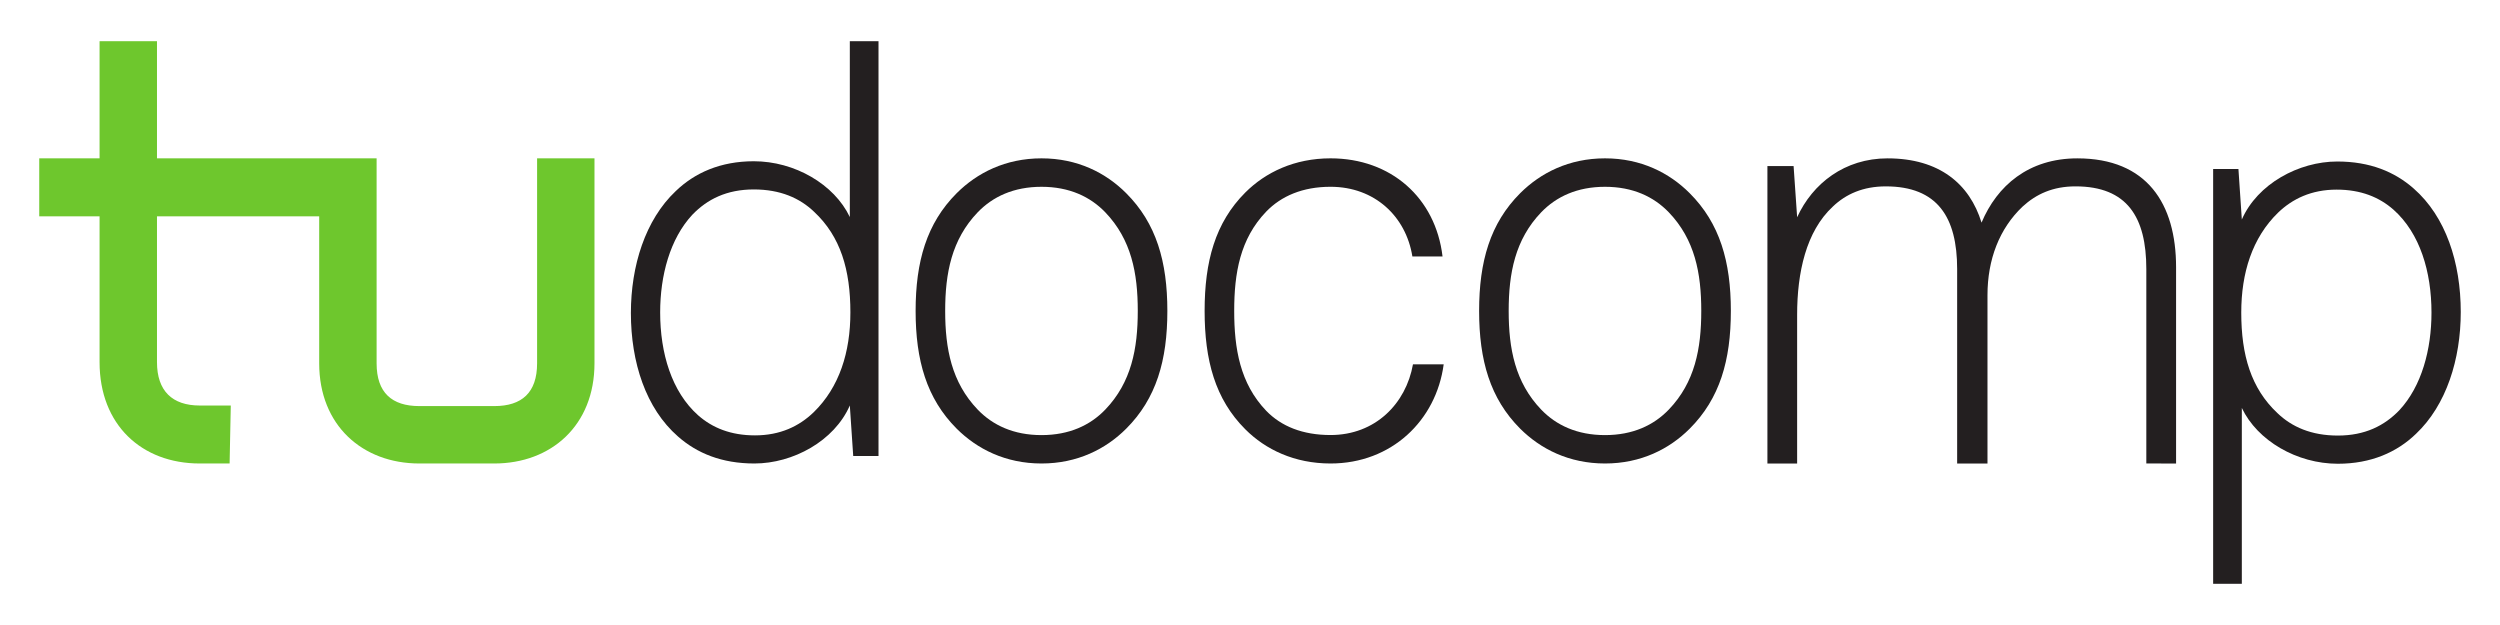 <?xml version="1.0" encoding="UTF-8" standalone="no"?>
<!-- Created with Inkscape (http://www.inkscape.org/) -->

<svg
   xmlns:dc="http://purl.org/dc/elements/1.1/"
   xmlns:cc="http://creativecommons.org/ns#"
   xmlns:rdf="http://www.w3.org/1999/02/22-rdf-syntax-ns#"
   xmlns:svg="http://www.w3.org/2000/svg"
   xmlns="http://www.w3.org/2000/svg"
   xmlns:sodipodi="http://sodipodi.sourceforge.net/DTD/sodipodi-0.dtd"
   xmlns:inkscape="http://www.inkscape.org/namespaces/inkscape"
   version="1.0"
   width="400"
   height="100"
   id="svg2"
   inkscape:version="0.91 r13725"
   sodipodi:docname="tudocomp.svg">
  <sodipodi:namedview
     pagecolor="#ffffff"
     bordercolor="#666666"
     borderopacity="1"
     objecttolerance="10"
     gridtolerance="10"
     guidetolerance="10"
     inkscape:pageopacity="0"
     inkscape:pageshadow="2"
     inkscape:window-width="1280"
     inkscape:window-height="657"
     id="namedview40"
     showgrid="false"
     inkscape:zoom="0.2935281"
     inkscape:cx="-292.65878"
     inkscape:cy="43.332068"
     inkscape:window-x="-8"
     inkscape:window-y="-8"
     inkscape:window-maximized="1"
     inkscape:current-layer="g2397" />
  <defs
     id="defs4">
    <inkscape:perspective
       id="perspective10" />
    <clipPath
       id="clipPath2403">
      <path
         d="m 0,841.89 1190.551,0 0,-841.89 L 0,0 0,841.89 Z"
         id="path2405"
         inkscape:connector-curvature="0" />
    </clipPath>
    <inkscape:perspective
       id="perspective2395" />
  </defs>
  <g
     transform="translate(-83.262,-832.071)"
     id="layer1">
    <g
       transform="matrix(1.25,0,0,-1.25,-176.968,1762.95)"
       id="g2397">
      <g
         id="g2399">
        <g
           clip-path="url(#clipPath2403)"
           id="g2401"
           transform="translate(-2.977,12.333)">
          <path
             d="m 279.909,712.102 0,-26.24 c 0,-3.749 -1.949,-5.471 -5.476,-5.471 l -9.592,0 c -3.526,0 -5.474,1.722 -5.474,5.471 l 0,26.24 -28.112,0 0,14.993 -7.349,0 0,-14.993 -7.722,0 0,-7.423 7.722,0 0,-18.666 c 0,-8.026 5.396,-12.97 12.822,-12.97 l 3.823,0 0.15,7.42 -3.973,0 c -3.522,0 -5.473,1.875 -5.473,5.55 l 0,18.666 20.763,0 0,-18.817 c 0,-7.947 5.55,-12.819 12.823,-12.819 l 9.592,0 c 7.275,0 12.822,4.872 12.822,12.819 l 0,26.24 -7.346,0 z"
             id="path2407"
             style="fill:#6ec72d;fill-opacity:1;fill-rule:nonzero;stroke:none"
             inkscape:connector-curvature="0" />
          <path
             d="m 381.473,673.043 c -4.605,0 -8.322,1.776 -10.917,4.381 -3.864,3.861 -5.204,8.838 -5.204,15.156 0,6.301 1.339,11.277 5.204,15.145 2.596,2.599 6.313,4.378 10.917,4.378 7.723,0 13.443,-5.044 14.333,-12.558 l -3.861,0 c -0.823,5.133 -4.829,8.917 -10.472,8.917 -3.569,0 -6.316,-1.183 -8.248,-3.189 -3.339,-3.484 -4.086,-7.873 -4.086,-12.693 0,-4.838 0.746,-9.283 4.086,-12.779 1.932,-2.003 4.678,-3.115 8.248,-3.115 5.717,0 9.649,4.003 10.549,9.053 l 3.932,0 c -0.965,-7.204 -6.687,-12.696 -14.481,-12.696"
             id="path2413"
             style="fill:#231f20;fill-opacity:1;fill-rule:nonzero;stroke:none"
             inkscape:connector-curvature="0" />
          <path
             d="m 497.68,710.742 0.435,-6.471 c 1.992,4.56 7.286,7.426 12.214,7.426 4.186,0 7.353,-1.317 9.78,-3.456 4.119,-3.599 6.029,-9.488 6.029,-15.807 0,-6.032 -1.84,-11.919 -5.734,-15.597 -2.428,-2.346 -5.74,-3.827 -9.999,-3.827 -5.229,0 -10.297,2.945 -12.29,7.142 l 0,-22.508 -3.672,0 0,53.097 3.237,0 z m 4.998,-31.255 c 1.837,-1.764 4.338,-2.869 7.727,-2.869 3.456,0 5.954,1.25 7.867,3.237 2.872,3.085 4.119,7.797 4.119,12.5 0,5.229 -1.469,10.151 -4.855,13.169 -1.84,1.618 -4.189,2.574 -7.286,2.574 -3.234,0 -5.658,-1.18 -7.496,-2.948 -3.313,-3.222 -4.712,-7.715 -4.712,-12.795 0,-5.442 1.253,-9.704 4.636,-12.868"
             id="path2451"
             style="fill:#231f20;fill-opacity:1;fill-rule:nonzero;stroke:none"
             inkscape:connector-curvature="0" />
          <path
             d="m 427.437,677.494 c -2.598,-2.595 -6.232,-4.451 -10.836,-4.451 -4.607,0 -8.241,1.855 -10.851,4.451 -3.858,3.861 -5.262,8.76 -5.262,15.077 0,6.309 1.404,11.217 5.262,15.074 2.61,2.601 6.244,4.457 10.851,4.457 4.604,0 8.238,-1.855 10.836,-4.457 3.864,-3.858 5.274,-8.766 5.274,-15.074 0,-6.318 -1.41,-11.217 -5.274,-15.077 m -2.669,27.698 c -1.929,2.006 -4.607,3.268 -8.167,3.268 -3.56,0 -6.241,-1.262 -8.17,-3.268 -3.342,-3.492 -4.159,-7.798 -4.159,-12.621 0,-4.825 0.817,-9.137 4.159,-12.626 1.929,-2.009 4.61,-3.268 8.17,-3.268 3.56,0 6.238,1.259 8.167,3.268 3.345,3.489 4.156,7.801 4.156,12.626 0,4.822 -0.811,9.128 -4.156,12.621"
             id="path2453"
             style="fill:#231f20;fill-opacity:1;fill-rule:nonzero;stroke:none"
             inkscape:connector-curvature="0" />
          <path
             d="m 485.89,673.043 0,24.894 c 0,6.626 -2.44,10.578 -9.066,10.578 -2.891,0 -5.023,-0.983 -6.774,-2.589 -2.97,-2.815 -4.491,-6.768 -4.491,-11.346 l 0,-21.538 -3.883,0 0,24.894 c 0,6.626 -2.513,10.578 -9.136,10.578 -2.894,0 -5.105,-0.983 -6.78,-2.589 -3.426,-3.178 -4.566,-8.449 -4.566,-13.85 l 0,-19.034 -3.804,0 0,38.07 3.351,0 0.454,-6.55 c 1.981,4.337 6.094,7.539 11.567,7.539 6.635,0 10.512,-3.272 12.036,-8.226 1.981,4.718 6.015,8.226 12.26,8.226 8.906,0 12.641,-5.788 12.641,-13.938 l 2.4e-4,-25.121 z"
             id="path2459"
             style="fill:#231f20;fill-opacity:1;fill-rule:nonzero;stroke:none"
             inkscape:connector-curvature="0"
             sodipodi:nodetypes="csscsccsscscccccscsscc" />
          <path
             d="m 355.309,677.494 c -2.598,-2.595 -6.232,-4.451 -10.836,-4.451 -4.607,0 -8.241,1.855 -10.851,4.451 -3.858,3.861 -5.262,8.76 -5.262,15.077 0,6.309 1.404,11.217 5.262,15.074 2.61,2.601 6.244,4.457 10.851,4.457 4.604,0 8.238,-1.855 10.836,-4.457 3.864,-3.858 5.274,-8.766 5.274,-15.074 0,-6.318 -1.41,-11.217 -5.274,-15.077 m -2.669,27.698 c -1.929,2.006 -4.607,3.268 -8.167,3.268 -3.56,0 -6.241,-1.262 -8.17,-3.268 -3.342,-3.492 -4.159,-7.798 -4.159,-12.621 0,-4.825 0.817,-9.137 4.159,-12.626 1.929,-2.009 4.61,-3.268 8.17,-3.268 3.56,0 6.238,1.259 8.167,3.268 3.345,3.489 4.156,7.801 4.156,12.626 0,4.822 -0.811,9.128 -4.156,12.621"
             id="path2453-2"
             style="fill:#231f20;fill-opacity:1;fill-rule:nonzero;stroke:none"
             inkscape:connector-curvature="0" />
          <path
             inkscape:connector-curvature="0"
             d="m 320.373,673.998 -0.435,6.471 c -1.992,-4.56 -7.286,-7.426 -12.214,-7.426 -4.186,0 -7.353,1.317 -9.78,3.456 -4.119,3.599 -6.029,9.488 -6.029,15.807 0,6.032 1.84,11.919 5.734,15.597 2.428,2.346 5.74,3.827 9.999,3.827 5.229,0 10.297,-2.945 12.29,-7.142 l 0,22.508 3.672,0 0,-53.097 -3.237,0 z m -4.998,31.255 c -1.837,1.764 -4.338,2.869 -7.727,2.869 -3.456,0 -5.954,-1.25 -7.867,-3.237 -2.872,-3.085 -4.119,-7.797 -4.119,-12.5 0,-5.229 1.469,-10.151 4.855,-13.169 1.84,-1.618 4.189,-2.574 7.286,-2.574 3.234,0 5.658,1.18 7.496,2.948 3.313,3.222 4.712,7.715 4.712,12.795 0,5.442 -1.253,9.704 -4.636,12.868"
             id="path2451-1"
             style="fill:#231f20;fill-opacity:1;fill-rule:nonzero;stroke:none" />
        </g>
      </g>
    </g>
  </g>
</svg>
